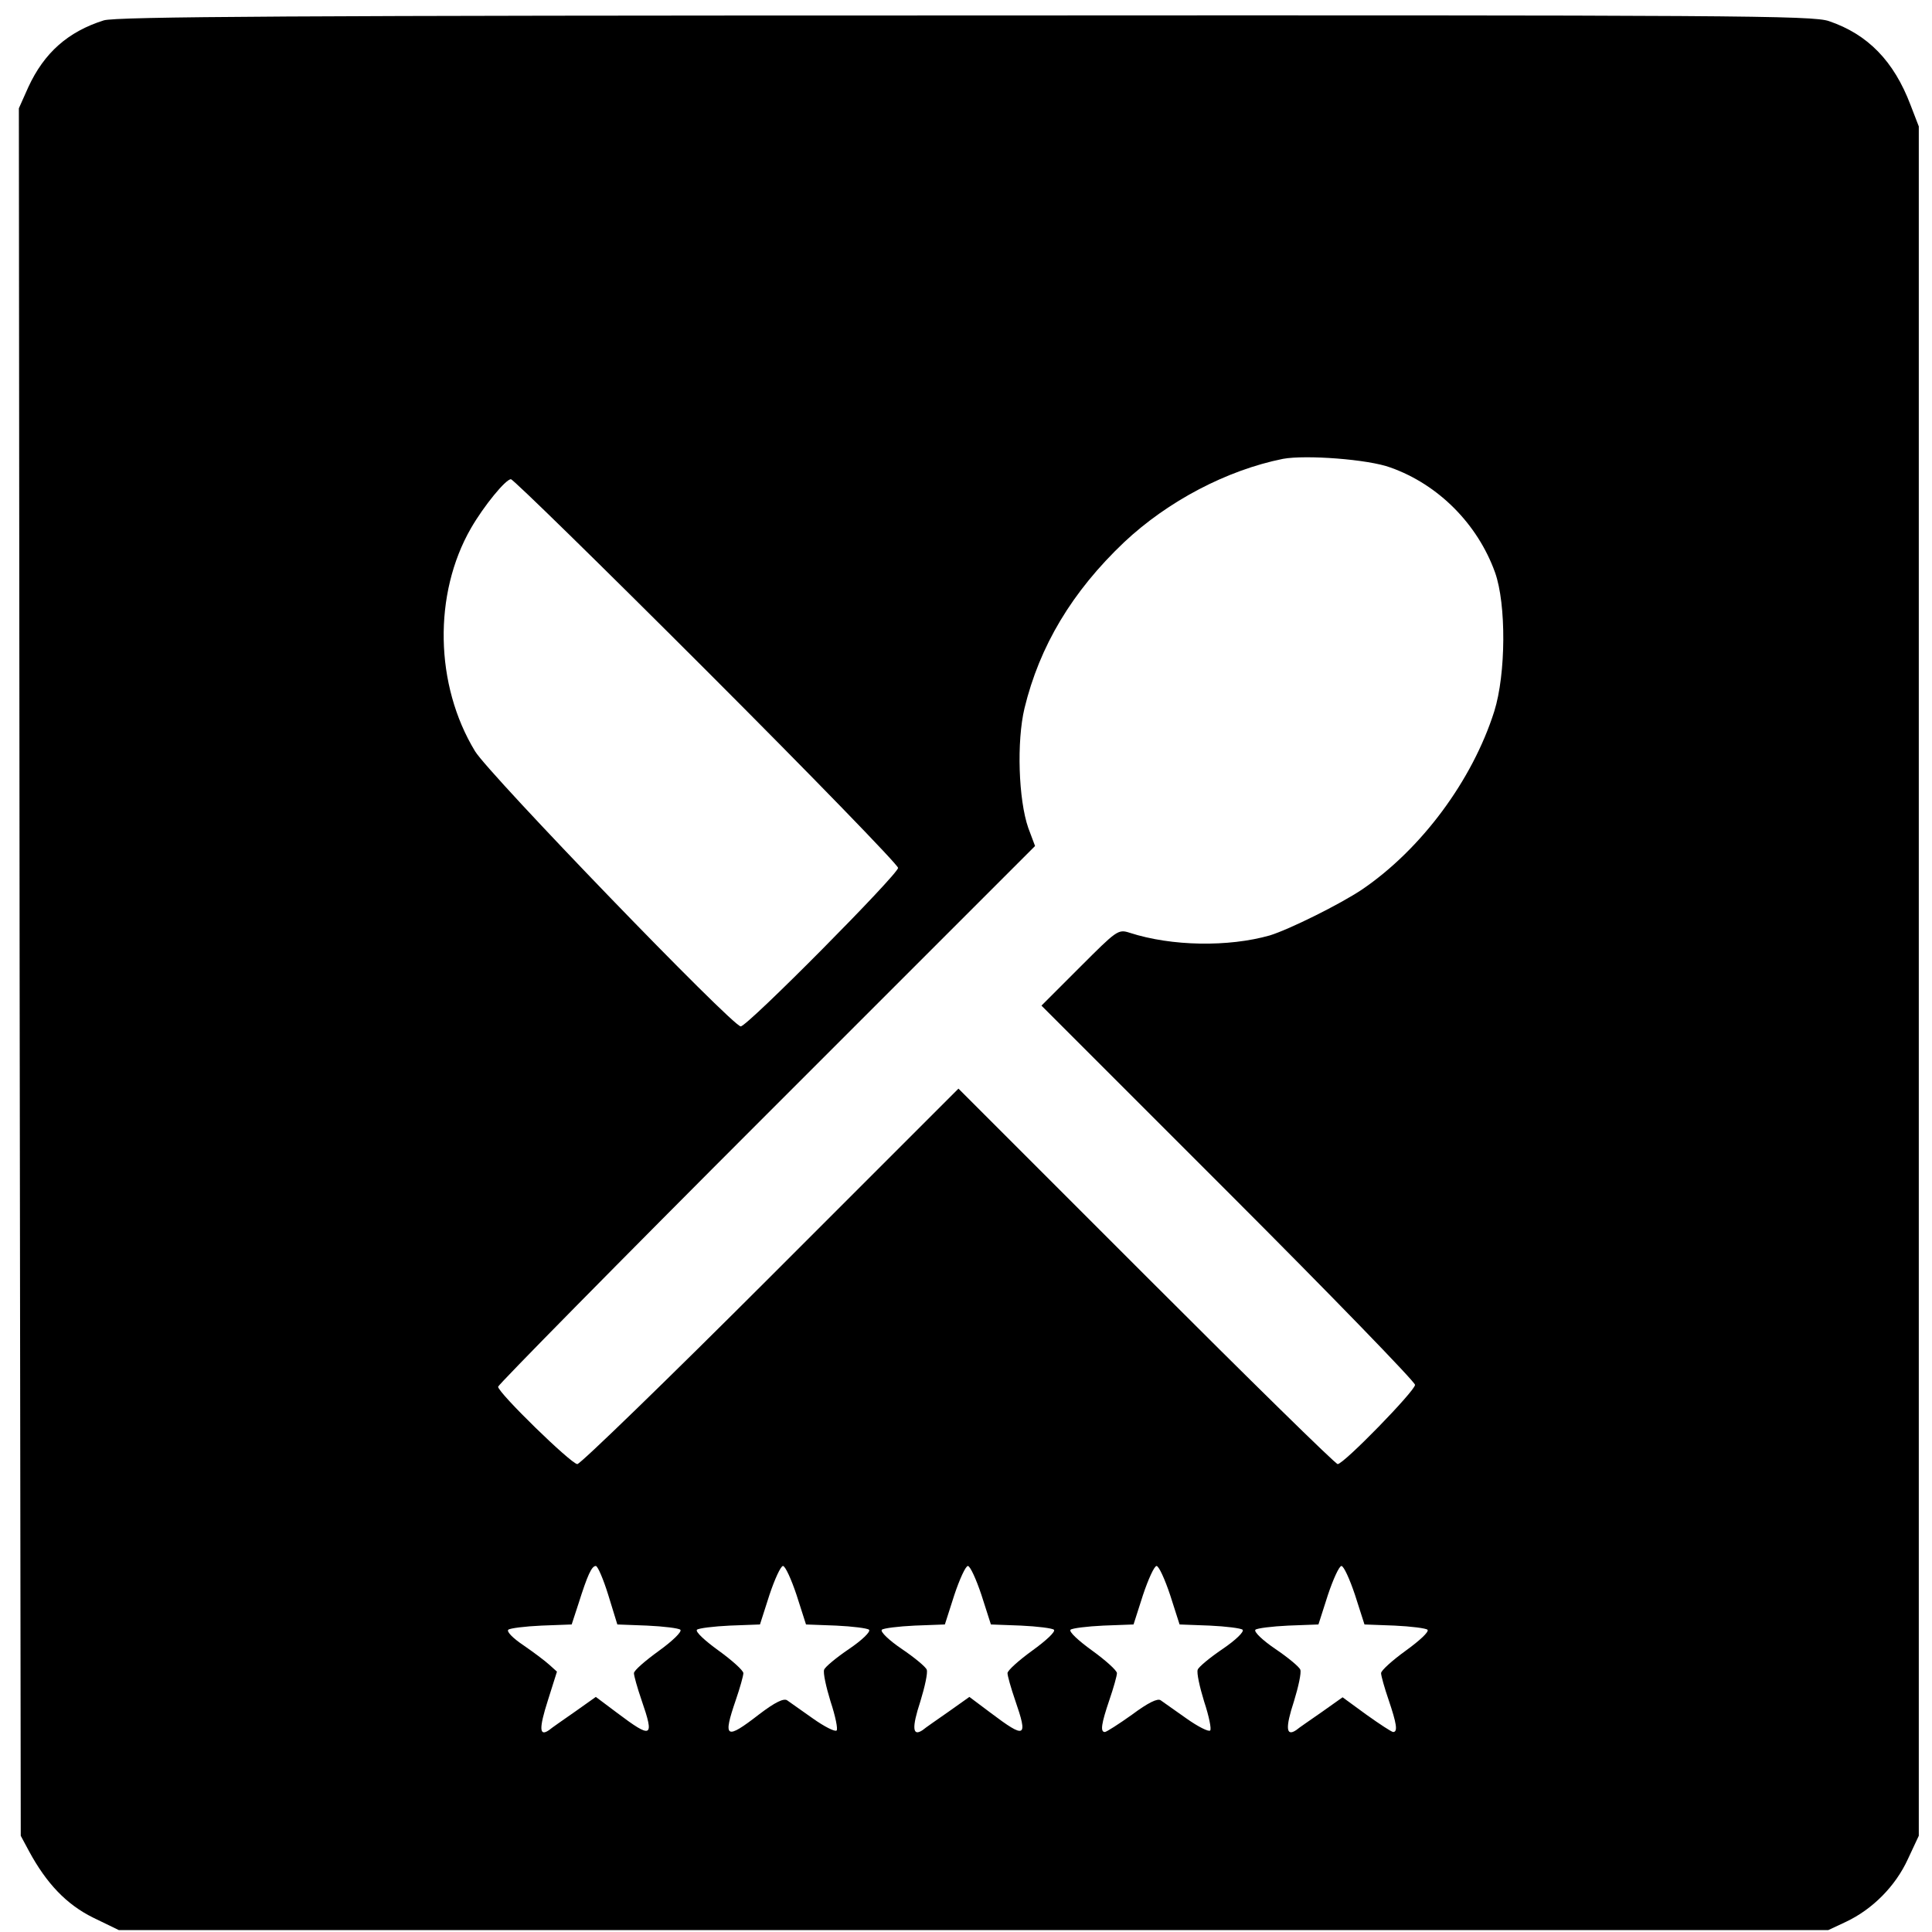 <?xml version="1.0" standalone="no"?>
<!DOCTYPE svg PUBLIC "-//W3C//DTD SVG 20010904//EN"
 "http://www.w3.org/TR/2001/REC-SVG-20010904/DTD/svg10.dtd">
<svg version="1.0" xmlns="http://www.w3.org/2000/svg"
 width="512pt" height="512pt" viewBox="0 0 512 512"
 preserveAspectRatio="xMidYMid meet">
<g transform="translate(0,512) scale(0.1,-0.1)"
fill="#000000" stroke="none">
<path d="M275 5066 c-95 -30 -158 -86 -200 -177 l-25 -56 2 -2289 3 -2289 22
-41 c46 -85 99 -141 170 -176 l68 -33 2265 0 2265 0 47 22 c70 33 131 94 164
166 l29 62 0 2265 0 2265 -22 57 c-44 116 -113 187 -216 222 -43 15 -246 16
-2290 15 -1779 0 -2250 -3 -2282 -13z m3410 -1185 c127 -45 231 -150 277 -278
30 -84 29 -269 -2 -368 -58 -183 -193 -365 -350 -472 -58 -39 -193 -106 -245
-122 -109 -31 -260 -29 -371 7 -31 10 -34 7 -133 -92 l-101 -101 495 -495
c272 -272 495 -502 495 -510 0 -16 -189 -210 -205 -210 -6 0 -234 224 -508
498 l-497 497 -497 -497 c-274 -274 -505 -498 -513 -498 -16 0 -210 189 -210
205 0 5 320 330 711 721 l712 712 -18 48 c-26 75 -31 229 -10 317 40 165 126
309 264 440 116 109 272 191 421 221 60 11 226 -1 285 -23z m-1813 -538 c280
-280 508 -515 508 -523 0 -17 -399 -420 -417 -420 -22 0 -666 667 -704 729
-107 176 -111 417 -11 591 34 59 92 130 106 130 6 0 239 -228 518 -507z m-260
-2450 l24 -78 79 -3 c44 -2 84 -7 88 -11 5 -5 -21 -30 -57 -56 -36 -26 -66
-52 -66 -59 0 -7 9 -39 20 -71 35 -101 28 -104 -65 -34 l-56 42 -55 -39 c-30
-21 -62 -43 -69 -49 -26 -18 -27 4 -3 79 l24 76 -20 18 c-12 11 -43 34 -69 52
-27 18 -45 36 -40 41 4 4 44 9 88 11 l80 3 18 55 c24 76 35 100 46 100 5 0 20
-35 33 -77z m499 0 l25 -78 80 -3 c43 -2 83 -7 87 -11 5 -5 -19 -28 -53 -51
-34 -23 -64 -48 -66 -55 -3 -8 5 -45 17 -84 13 -39 20 -74 16 -77 -4 -4 -32
10 -63 32 -30 21 -61 43 -68 48 -9 6 -32 -5 -74 -37 -89 -69 -97 -64 -62 38
11 32 20 64 20 71 0 7 -30 34 -66 60 -36 26 -62 50 -57 55 4 4 44 9 87 11 l80
3 25 78 c14 42 30 77 36 77 6 0 22 -35 36 -77z m490 0 l25 -78 80 -3 c43 -2
83 -7 87 -11 5 -5 -21 -29 -57 -55 -36 -26 -66 -53 -66 -60 0 -7 9 -39 20 -71
35 -101 28 -104 -65 -34 l-56 42 -55 -39 c-30 -21 -62 -43 -69 -49 -27 -18
-29 6 -6 76 12 39 20 76 17 84 -2 7 -32 32 -66 55 -34 23 -58 46 -53 51 4 4
44 9 87 11 l80 3 25 78 c14 42 30 77 36 77 6 0 22 -35 36 -77z m500 0 l25 -78
80 -3 c43 -2 83 -7 87 -11 5 -5 -19 -28 -53 -51 -34 -23 -64 -48 -66 -55 -3
-8 5 -45 17 -84 13 -39 20 -74 16 -77 -4 -4 -32 10 -63 32 -30 21 -61 43 -68
48 -8 6 -33 -6 -76 -38 -35 -25 -68 -46 -72 -46 -13 0 -9 23 12 85 11 32 20
64 20 71 0 7 -30 34 -66 60 -36 26 -62 50 -57 55 4 4 44 9 87 11 l80 3 25 78
c14 42 30 77 36 77 6 0 22 -35 36 -77z m490 0 l25 -78 80 -3 c43 -2 83 -7 87
-11 5 -5 -21 -29 -57 -55 -36 -26 -66 -53 -66 -60 0 -7 9 -39 20 -71 21 -62
25 -85 12 -85 -4 0 -36 21 -71 46 l-63 46 -55 -39 c-30 -21 -61 -42 -68 -48
-27 -18 -29 6 -6 76 12 39 20 76 17 84 -2 7 -32 32 -66 55 -34 23 -58 46 -53
51 4 4 44 9 87 11 l80 3 25 78 c14 42 30 77 36 77 6 0 22 -35 36 -77z"/>
</g>
</svg>
